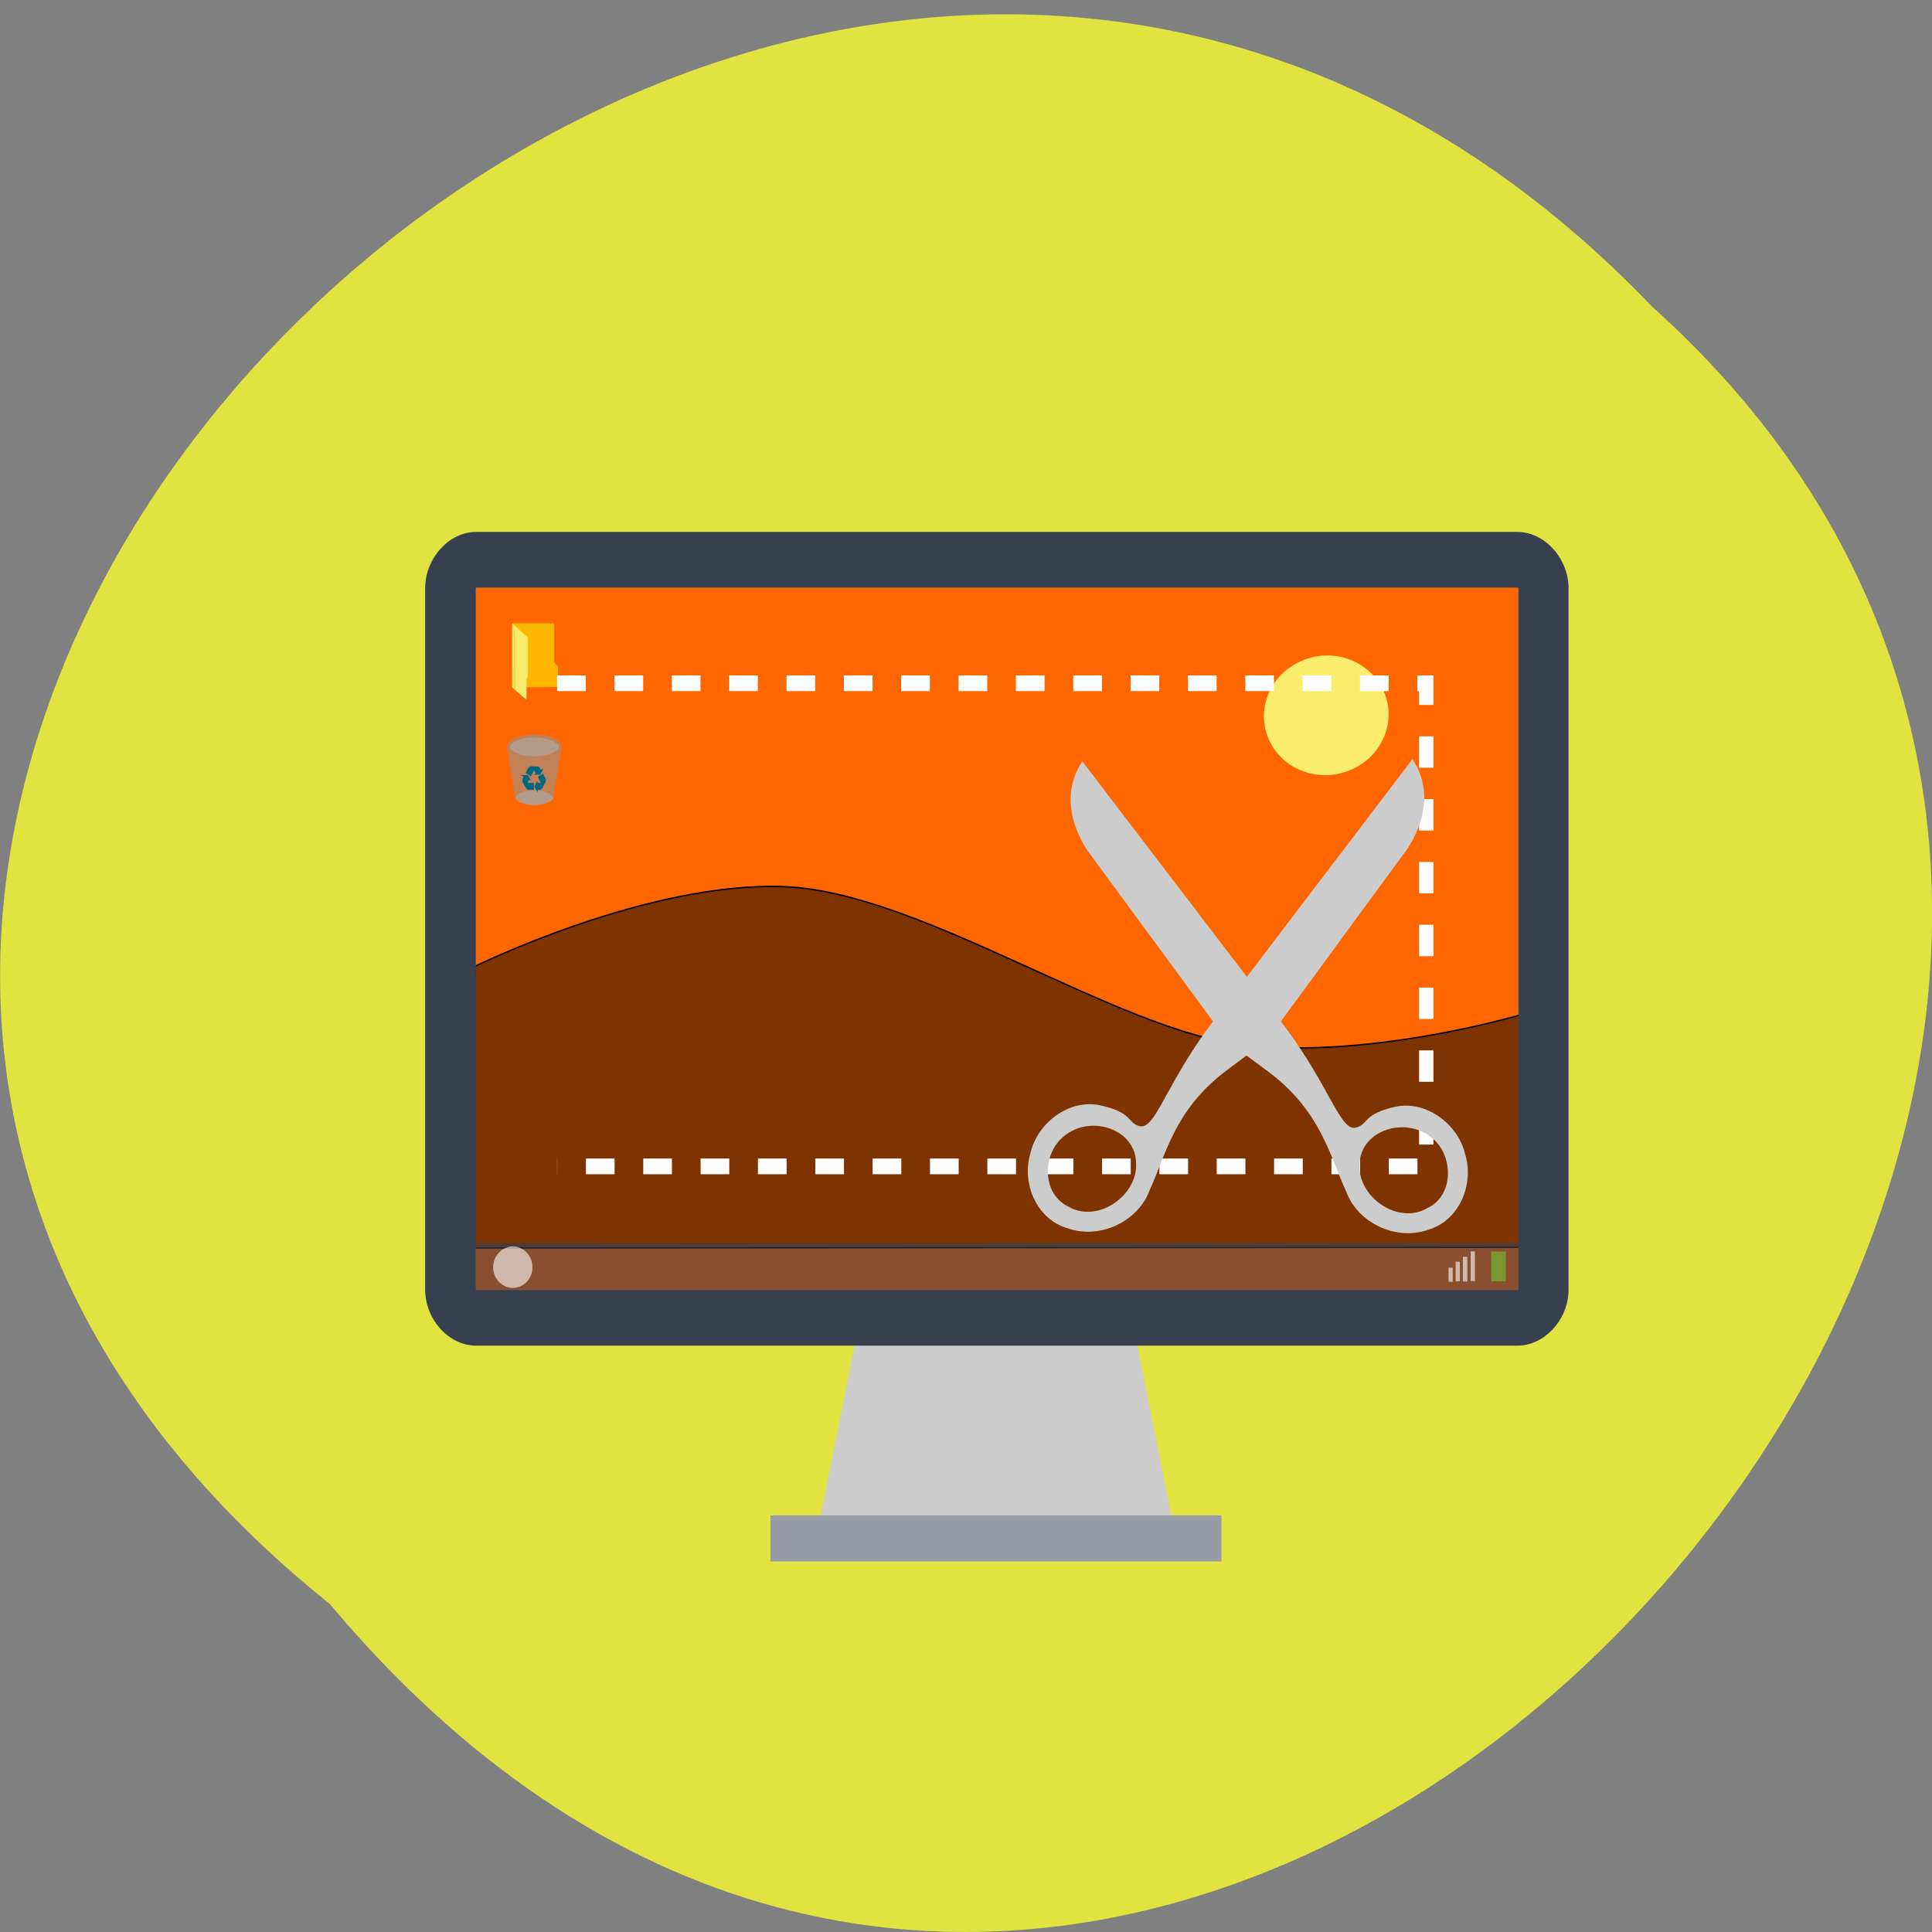 <svg xmlns="http://www.w3.org/2000/svg" viewBox="0 0 32 32"><rect x="0" y="0" width="32" height="32" fill="#808080" stroke="none"/><path d="m 5.461 26.566 c -16.234 -13.01 7.535 -36.492 21.902 -21.488 c 14.398 12.91 -8.07 37.969 -21.902 21.488" fill="#e0e340"/><path d="m 14.254 21.785 h 4.484 l 0.746 3.738 h -5.977" fill="#ccc"/><path d="m 12.762 25.1 h 7.469 v 0.762 h -7.469" fill="#d7d8dd"/><path d="m 12.762 25.1 h 7.469 v 0.762 h -7.469" fill="#383f4f" fill-opacity="0.4"/><path d="m 25.14 9.734 c 0 0 0.008 0.008 0.008 0.008 v 11.625 h -17.266 v -11.625 c 0 0 0.008 -0.008 0.008 -0.008" fill="#f60"/><path d="m 23.03 252.1 l -0.722 111.08 l 458.59 -0.281 l -1.237 -91.92 c 0 0 -64.761 17.672 -120.76 12.249 c -55.996 -5.517 -141.38 -60.5 -200.99 -62.55 c -59.6 -2.151 -134.88 31.418 -134.88 31.418" transform="matrix(0.038 0 0 0.042 6.991 5.418)" fill="#7f3300" stroke="#000" stroke-width="0.556"/><g fill="#383f4f"><path d="m 25.14 9.734 c 0 0 0.008 0.008 0.008 0.008 v 11.625 h -17.266 v -11.625 c 0 0 0.008 -0.008 0.008 -0.008 m 18.09 5.816 v -5.809 c 0 -0.492 -0.398 -0.93 -0.844 -0.93 h -17.254 c -0.445 0 -0.84 0.438 -0.84 0.93 v 11.621 c 0 0.492 0.395 0.926 0.84 0.926 h 17.254 c 0.445 0 0.844 -0.434 0.844 -0.926"/><path d="m 7.688 20.582 h 17.695 v 0.836 h -17.695" fill-opacity="0.588"/></g><path d="m 8.484 10.324 h 0.676 l 0.012 0.008 l 0.008 0.012 v 0.625 l 0.063 0.074 v 0.324 l -0.016 0.012 l -0.742 0.008" fill="#ffb800"/><path d="m 8.484 10.324 l 0.258 0.234 v 0.648 l -0.02 0.035 v 0.328 l -0.016 0.012 l -0.223 -0.195" fill="#faec6c"/><g fill="none" stroke="#ffb800" stroke-linecap="round" stroke-width="0.142" transform="matrix(0.038 0 0 0.042 6.991 5.418)"><path d="m 40.05 142.51 l 0.103 -23.47"/><path d="m 40.564 142.79 v -23.376"/></g><g fill-opacity="0.588"><g fill="#ccc"><path d="m 8.797 12.527 c -0.141 -0.008 -0.273 -0.051 -0.328 -0.109 c -0.016 -0.012 -0.027 -0.035 -0.027 -0.047 c 0 -0.02 0.023 -0.047 0.055 -0.07 c 0.129 -0.09 0.398 -0.113 0.594 -0.051 c 0.066 0.02 0.117 0.051 0.148 0.082 c 0.02 0.023 0.023 0.035 0.012 0.059 c -0.02 0.047 -0.105 0.094 -0.215 0.117 c -0.043 0.012 -0.086 0.016 -0.137 0.02 c -0.047 0.004 -0.055 0.004 -0.102 0"/><path d="m 8.809 13.332 c -0.105 -0.008 -0.207 -0.039 -0.25 -0.082 c -0.012 -0.012 -0.02 -0.027 -0.02 -0.039 c 0 -0.012 0.016 -0.035 0.039 -0.051 c 0.102 -0.07 0.305 -0.09 0.457 -0.043 c 0.051 0.016 0.09 0.039 0.113 0.063 c 0.016 0.02 0.02 0.031 0.012 0.047 c -0.016 0.035 -0.082 0.07 -0.168 0.09 c -0.031 0.008 -0.066 0.012 -0.105 0.016 c -0.035 0 -0.039 0 -0.078 0"/></g><path d="m 8.805 13.332 c -0.117 -0.008 -0.211 -0.043 -0.254 -0.094 c -0.012 -0.016 -0.016 -0.027 -0.02 -0.055 c -0.012 -0.074 -0.129 -0.766 -0.133 -0.781 c -0.02 -0.086 0.063 -0.168 0.227 -0.211 c 0.035 -0.008 0.094 -0.02 0.137 -0.023 c 0.039 -0.004 0.133 -0.004 0.172 0 c 0.199 0.02 0.344 0.094 0.367 0.184 c 0.004 0.02 0.004 0.031 -0.004 0.055 c -0.004 0.027 -0.129 0.781 -0.129 0.789 c 0 0.004 -0.004 0.012 -0.008 0.02 c -0.02 0.047 -0.086 0.082 -0.176 0.105 c -0.051 0.012 -0.129 0.016 -0.18 0.012" fill="#959595"/></g><g fill="#00667f" stroke="#00667f" transform="matrix(0.011 0 0 0.012 8.144 11.893)"><path d="m 68.7 87.26 l -3.872 7.02 l 4.224 7.34 l -0.352 -3.191 h 3.52 c 2.112 -0.319 3.52 -1.915 3.52 -1.915 l 4.928 -8.617 c 1.056 -2.553 0 -4.149 0 -4.149 l -3.52 -6.383 l -7.04 4.149 l 4.576 7.978 c 0 0.319 -0.352 0.638 -0.704 0.638 h -5.28"/><path d="m 58.49 86.3 l -4.224 -7.02 h -8.095 l 2.816 1.596 l -1.76 2.872 c -1.056 1.915 -0.352 3.83 -0.352 3.83 l 5.28 8.936 c 1.76 1.915 3.52 1.915 3.52 1.915 h 7.391 v -8.298 h -9.151 c -0.704 0 -0.704 -0.319 -0.352 -0.957 l 2.464 -4.468"/><path d="m 64.47 77.68 h 8.447 l 3.872 -7.02 l -2.816 1.596 l -1.76 -2.872 c -1.056 -1.915 -2.816 -1.915 -2.816 -1.915 l -10.559 -0.319 c -2.464 0.319 -3.52 2.234 -3.52 2.234 l -3.52 6.383 l 7.04 3.83 l 4.576 -7.659 c 0.352 -0.319 0.704 -0.319 1.056 0 l 2.464 4.468"/></g><g fill-opacity="0.588"><path d="m 8.82 20.988 c 0 0.188 -0.145 0.344 -0.324 0.344 c -0.18 0 -0.328 -0.152 -0.328 -0.34 c 0 -0.191 0.145 -0.344 0.324 -0.348 c 0.18 0 0.324 0.152 0.328 0.344" fill="#fff"/><path d="m 24.699 20.73 h 0.242 v 0.492 h -0.242" fill="#70c836"/><g fill="#fff"><path d="m 24.359 20.727 h 0.07 v 0.492 h -0.07"/><path d="m 24.23 20.816 h 0.074 v 0.41 h -0.074"/><path d="m 24.11 20.898 h 0.07 v 0.324 h -0.07"/><path d="m 23.992 20.996 h 0.07 v 0.234 h -0.07"/></g></g><path d="m 22.891 11.391 c 0.254 0.488 0.047 1.086 -0.465 1.336 c -0.508 0.254 -1.129 0.063 -1.383 -0.422 c -0.254 -0.488 -0.047 -1.086 0.465 -1.336 c 0.508 -0.254 1.125 -0.063 1.379 0.418" fill="#faec6c"/><path d="m 76.896 158.09 h 342.75 v 173.95 h -342.75" transform="matrix(0.042 0 0 0.046 5.998 4.045)" stroke-dasharray="11.308 11.308" fill="none" stroke="#fff" stroke-width="5.654"/><g fill="#ccc"><path d="m 20.07 16.945 c -0.77 1.027 -0.934 1.777 -1.199 1.707 c -0.203 -0.055 -0.105 -0.227 -0.648 -0.344 c -0.52 -0.113 -1.047 0.301 -1.156 0.793 c -0.148 0.488 0.094 1.098 0.625 1.246 c 0.527 0.184 1.156 -0.117 1.344 -0.621 c 0.27 -0.578 0.406 -1.344 1.285 -2 l 0.672 -0.504 l 2.324 -3.172 c 0.262 -0.41 0.418 -0.957 0.078 -1.477 m -5.82 6.289 c 0.445 -0.434 1.242 -0.172 1.242 0.406 c 0.031 0.527 -0.637 1.012 -1.133 0.711 c -0.418 -0.211 -0.418 -0.82 -0.109 -1.117"/><path d="m 21.258 16.973 c 0.773 1.027 0.941 1.777 1.203 1.703 c 0.207 -0.055 0.109 -0.223 0.648 -0.344 c 0.52 -0.113 1.051 0.297 1.16 0.793 c 0.148 0.484 -0.09 1.094 -0.621 1.246 c -0.527 0.184 -1.156 -0.117 -1.344 -0.621 c -0.273 -0.578 -0.414 -1.34 -1.293 -1.996 l -0.672 -0.5 l -2.332 -3.172 c -0.262 -0.406 -0.418 -0.953 -0.082 -1.473 m 5.836 6.277 c -0.449 -0.434 -1.242 -0.168 -1.242 0.406 c -0.031 0.531 0.637 1.012 1.137 0.711 c 0.418 -0.211 0.414 -0.824 0.105 -1.117"/></g></svg>